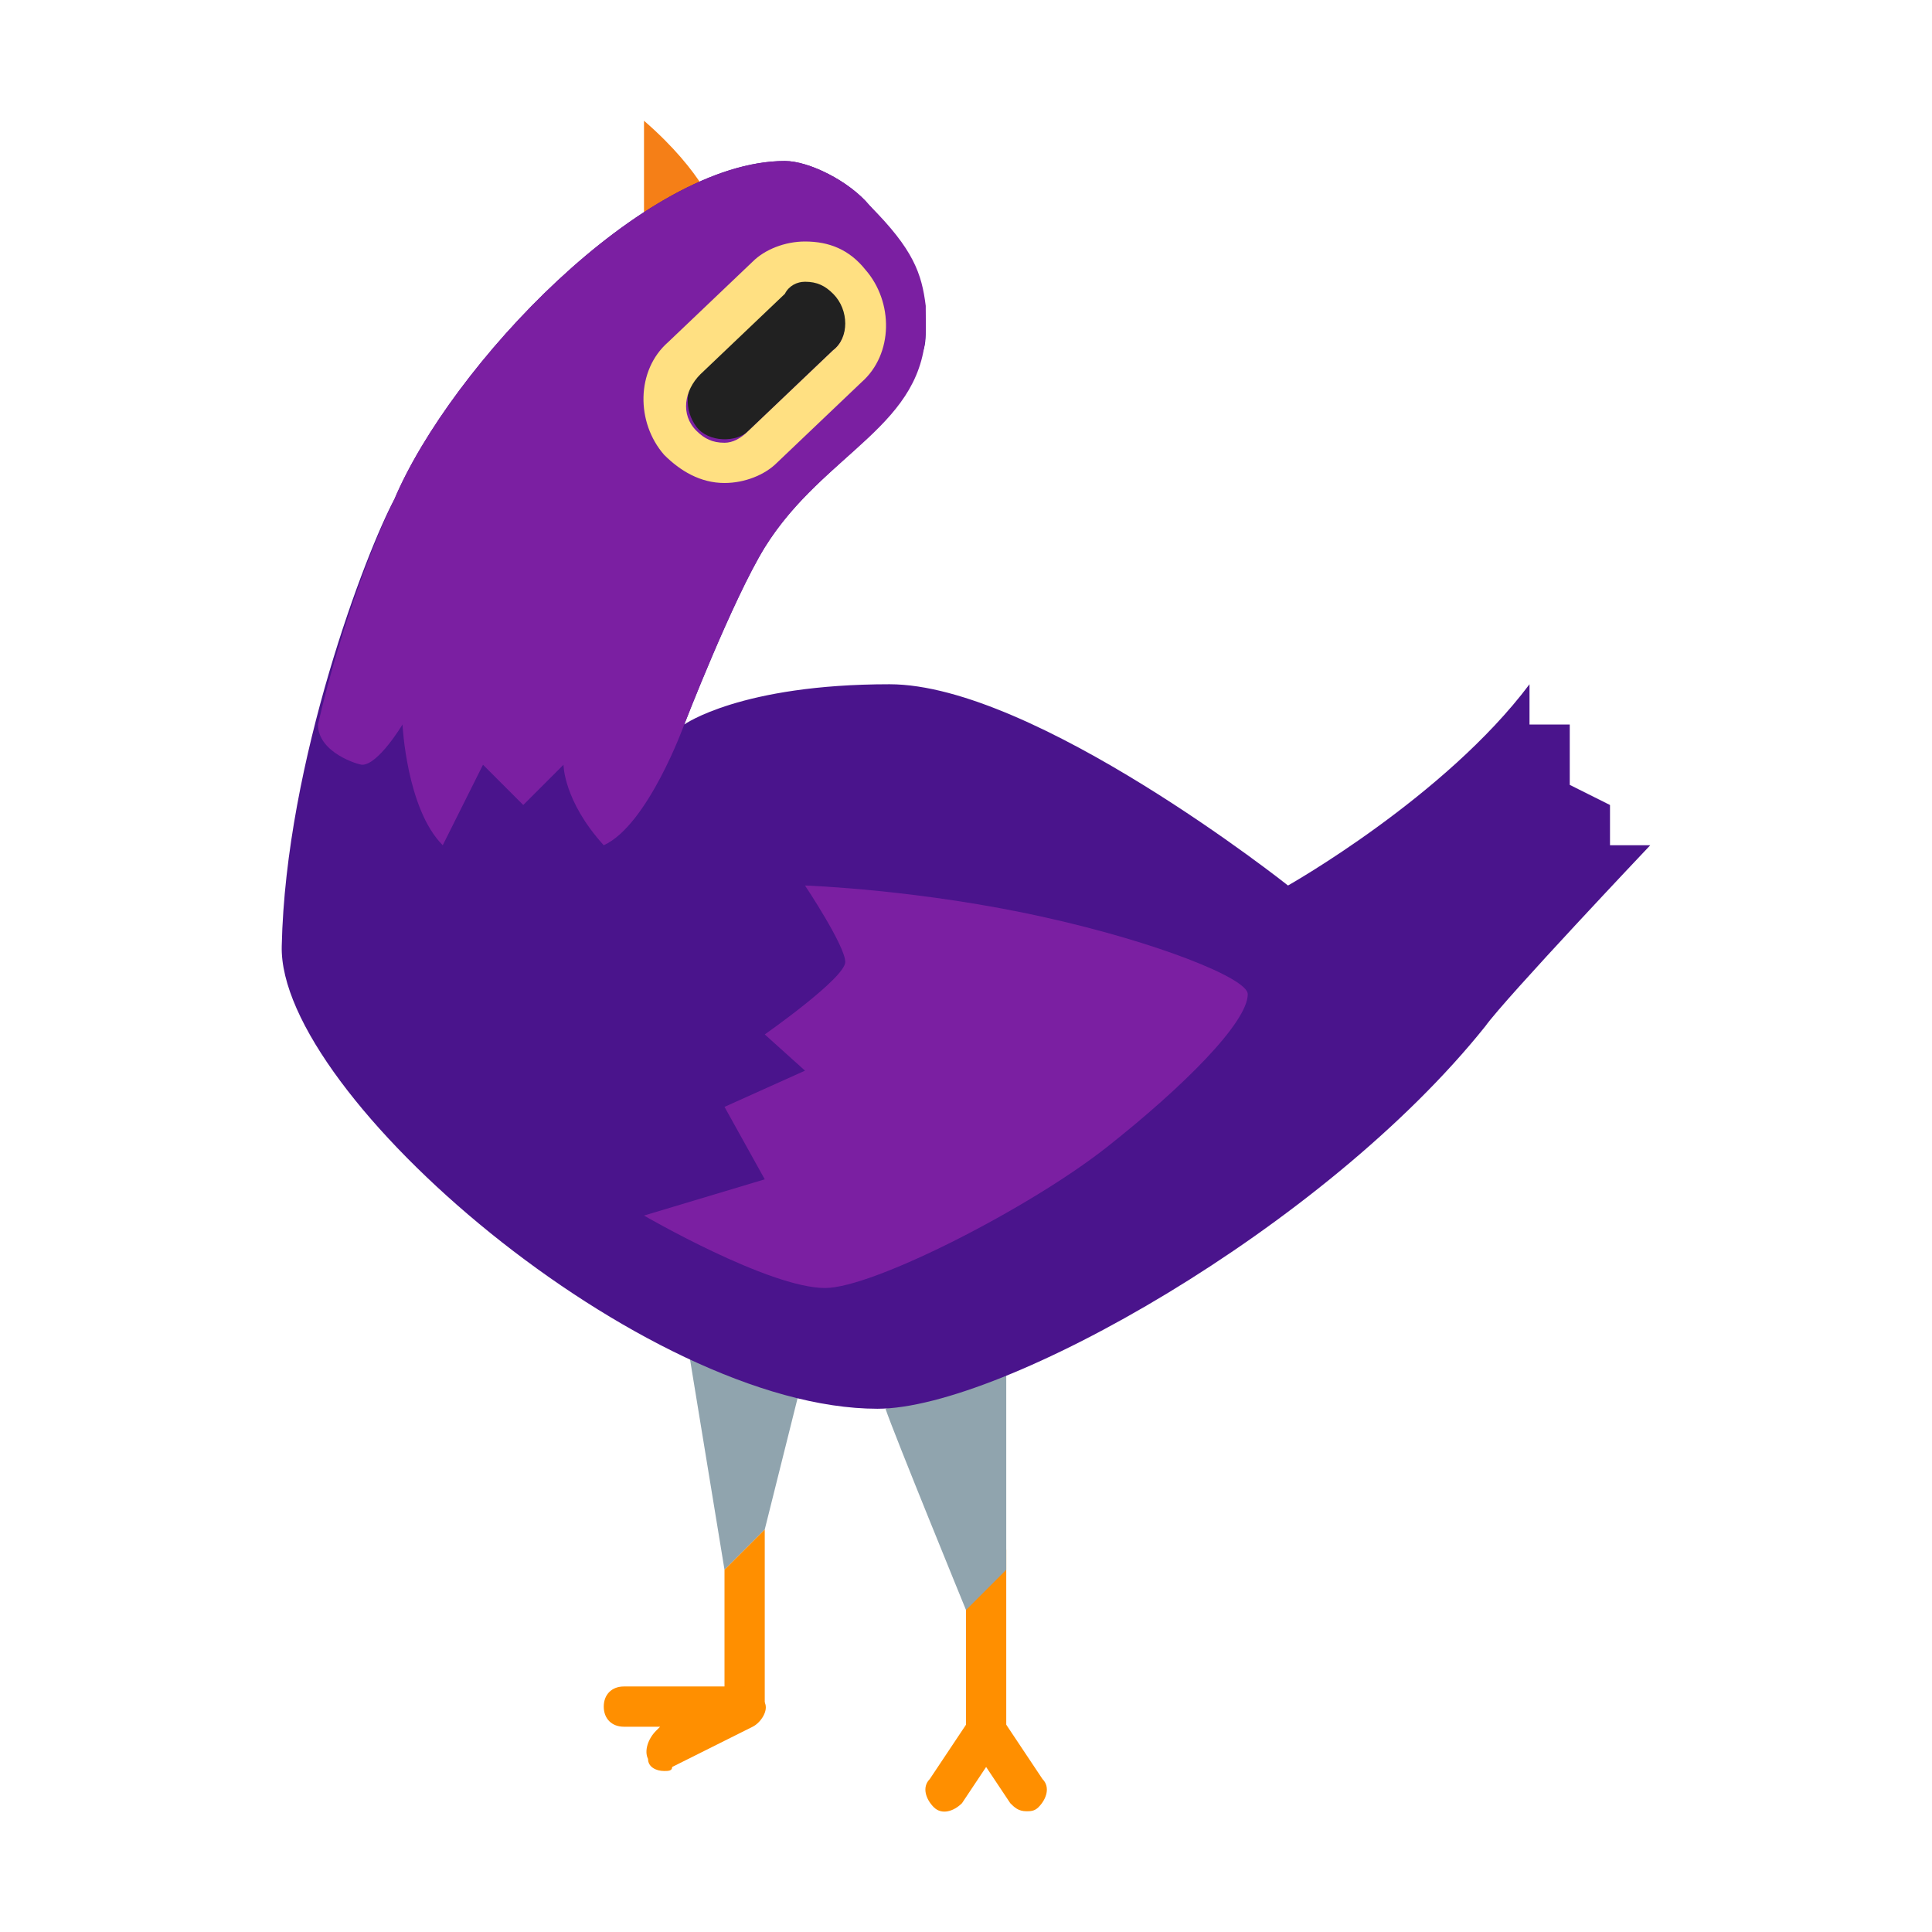 <svg xmlns="http://www.w3.org/2000/svg" width="500" height="500" viewBox="0 0 48 48"><path fill="#90a4ae" d="M17 32.9L18 39 19 38 20 34z"/><path fill="#ff8f00" d="M24 39.5L24 43.5 25 43.5 25 38.5z"/><path fill="#90a4ae" d="M22,35c0.2,0.6,2,5,2,5l1-1v-5L22,35z"/><path fill="#f57f17" d="M16,3v3.6l1.8-1.3C17.8,5.3,17.5,4.3,16,3z"/><path fill="#ff8f00" d="M18 42L18 39 19 38 19 42.5z"/><path fill="#4a148c" d="M21.6,5.1C21.1,4.5,20.1,4,19.5,4c-3.5,0-8.3,5.1-9.7,8.4C9.1,13.7,7.1,18.9,7,23.5 C6.9,27.2,16,35,21.8,35c3.1,0,11.1-4.5,15.1-9.5C37.4,24.8,41,21,41,21h-1v-1l-1-0.5l0-1.5h-1v-1c-2.1,2.8-6,5-6,5s-6.3-5-9.9-5 c-3.7,0-5.1,1-5.1,1s1.2-3.1,2-4.4c1.3-2.1,3.4-2.8,3.9-4.8C23,8.6,23,8.4,23,8.1c0-0.2,0-0.5-0.1-0.8C22.8,6.8,22.5,6.1,21.6,5.1z"/><path fill="#ff8f00" d="M25.5,45c-0.2,0-0.3-0.1-0.4-0.2l-0.6-0.9l-0.6,0.9c-0.2,0.2-0.5,0.3-0.7,0.1 c-0.2-0.2-0.3-0.5-0.1-0.7l1.4-2.1l1.4,2.1c0.2,0.2,0.1,0.5-0.1,0.7C25.7,45,25.6,45,25.5,45z"/><path fill="#7b1fa2" d="M20 22c0 0 2.9.1 6 .8 2.7.6 5 1.5 5 1.9 0 .7-1.6 2.3-3.5 3.8s-5.8 3.5-7 3.5c-1.4 0-4.5-1.8-4.5-1.8l3-.9-1-1.8 2-.9-1-.9c0 0 2-1.4 2-1.8S20 22 20 22zM9 19c.4 0 1-1 1-1s.1 2.1 1 3l1-2 1 1 1-1c0 0 0 .9 1 2 1.1-.5 2-3 2-3s1.2-3.1 2-4.4c1.5-2.4 4-3 4-5.5 0-.1 0-.2 0-.4 0 0 0-.1 0-.1-.1-.8-.3-1.4-1.4-2.5C21.1 4.5 20.1 4 19.5 4c-3.5 0-8.3 5.1-9.7 8.4-.4.8-1.3 3-1.9 5.6C7.9 18.7 8.9 19 9 19z"/><path fill="#ff8f00" d="M16.5,44c-0.2,0-0.4-0.1-0.4-0.3c-0.1-0.2,0-0.5,0.2-0.7l0.1-0.1h-0.9c-0.3,0-0.5-0.2-0.5-0.5 s0.2-0.5,0.5-0.5h3c0.2,0,0.4,0.2,0.5,0.4s-0.1,0.5-0.3,0.6l-2,1C16.7,44,16.6,44,16.5,44z"/><path fill="#212121" d="M20.8,7.3c-0.4-0.4-1-0.4-1.3-0.1l-2.1,2c-0.4,0.4-0.4,1-0.1,1.4s1,0.4,1.3,0.1l2.1-2 C21.1,8.4,21.1,7.7,20.8,7.3z"/><path fill="#ffe082" d="M20,6c-0.5,0-1,0.2-1.3,0.5l-2.1,2c-0.8,0.7-0.8,2-0.1,2.8c0.4,0.4,0.9,0.7,1.5,0.7 c0.5,0,1-0.2,1.3-0.5l2.1-2c0.8-0.7,0.8-2,0.1-2.8C21.1,6.2,20.6,6,20,6z M20.7,8.7l-2.1,2C18.4,10.9,18.2,11,18,11 c-0.3,0-0.5-0.1-0.7-0.3c-0.4-0.4-0.3-1,0.1-1.4l2.1-2C19.6,7.1,19.8,7,20,7c0.3,0,0.5,0.1,0.7,0.3C21.1,7.7,21.1,8.4,20.7,8.7z"/></svg>
